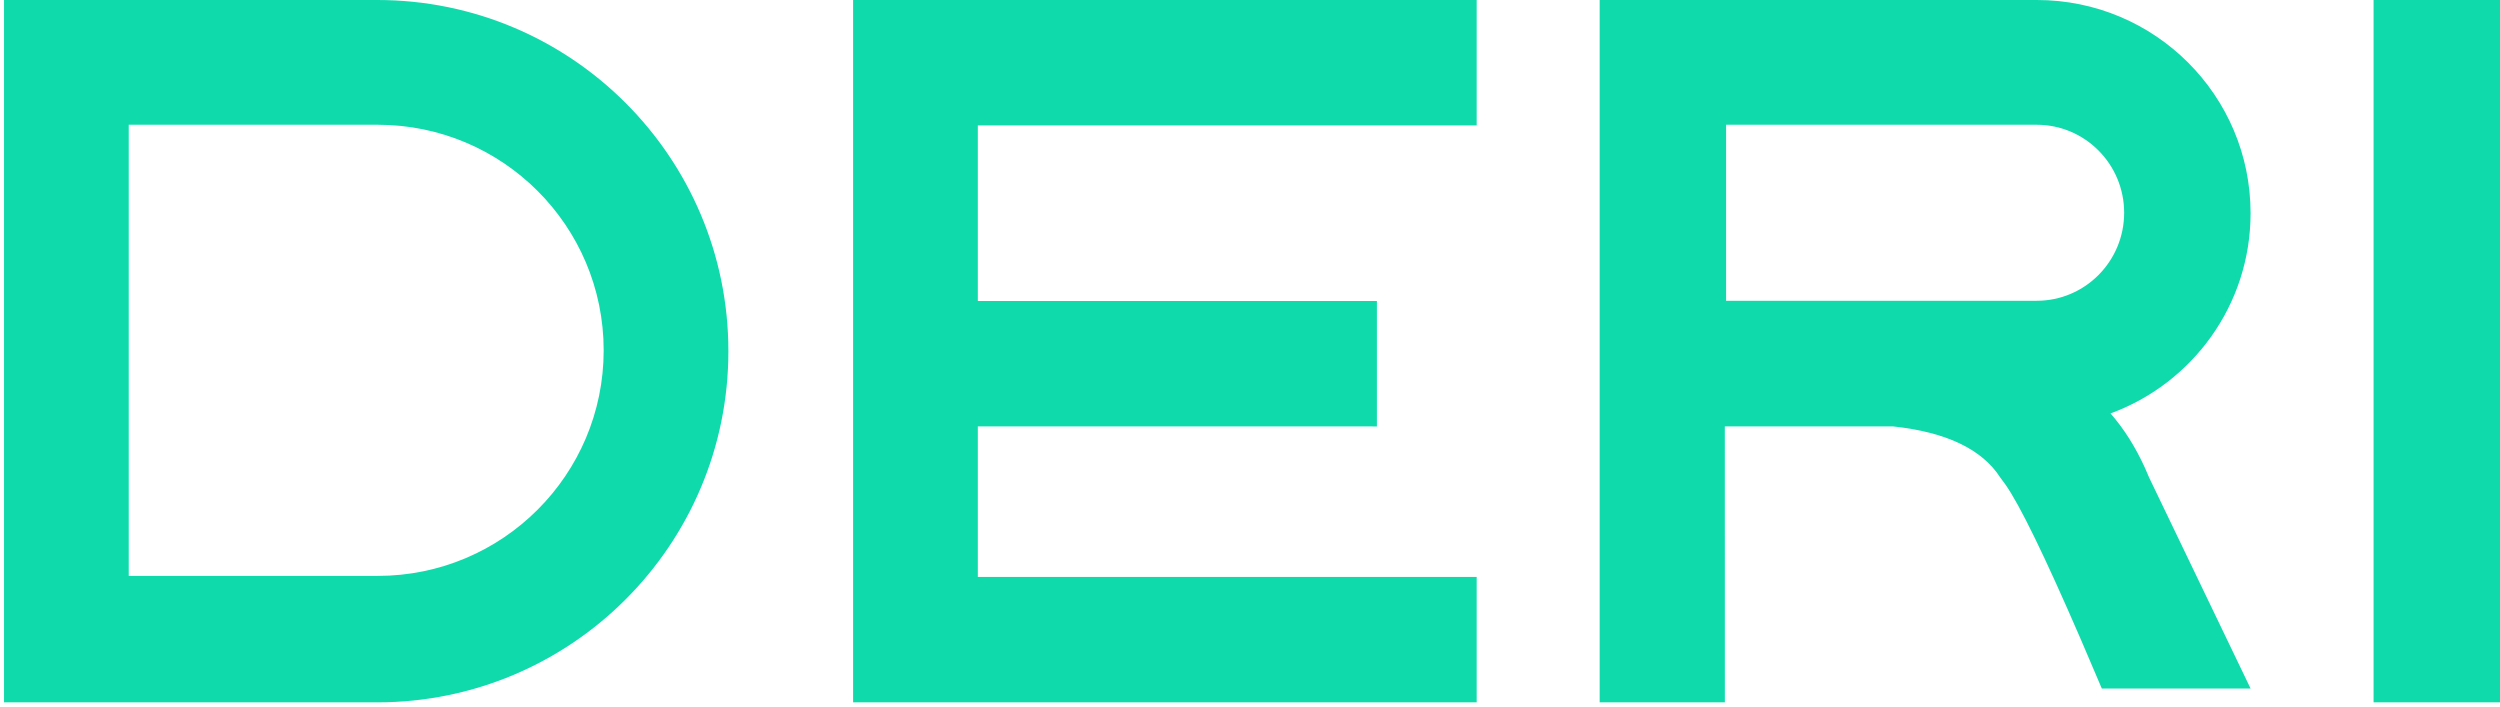 <?xml version="1.0" encoding="UTF-8"?>
<svg width="520px" height="147px" viewBox="0 0 520 147" version="1.1" xmlns="http://www.w3.org/2000/svg" xmlns:xlink="http://www.w3.org/1999/xlink">
    <title>形状</title>
    <g id="页面-1" stroke="none" stroke-width="1" fill="none" fill-rule="evenodd">
        <g id="logo-使用请下载svg格式" transform="translate(-2732, -846)" fill="#0FDAAC">
            <path d="M2810.443,846 C2850.794,846 2883.504,878.704 2883.504,919.046 C2883.504,959.387 2850.794,992.091 2810.443,992.091 L2732.837,992.091 L2732.837,846 L2810.443,846 Z M3039.147,846 L3039.147,872.088 L2935.385,872.085 L2935.385,908.608 L3018.394,908.61 L3018.394,934.698 L2935.385,934.693 L2935.385,965.998 L3039.147,966.003 L3039.147,992.091 L2909.445,992.091 L2909.445,846 L3039.147,846 Z M3252,846 L3252,992.091 L3225.704,992.091 L3225.704,846 L3252,846 Z M3155.66,846 C3180.214,846 3200.119,865.856 3200.119,890.349 C3200.119,909.469 3187.99,925.763 3170.988,931.992 C3173.742,935.138 3176.107,938.863 3178.079,943.164 L3179.033,945.363 L3200.119,989.209 L3169.175,989.209 L3164.698,978.73 C3157.284,961.62 3152.083,950.955 3149.096,946.736 L3148.082,945.363 L3148.082,945.363 C3144.273,939.429 3136.826,935.872 3125.741,934.69 L3090.76,934.693 L3090.768,992.091 L3064.732,992.091 L3064.732,846 L3155.66,846 Z M2810.561,871.948 L2758.777,871.948 L2758.777,965.788 L2810.561,965.788 C2836.52,965.788 2857.564,944.781 2857.564,918.868 C2857.564,892.955 2836.52,871.948 2810.561,871.948 Z M3155.631,871.948 L3091.027,871.948 L3091.027,908.56 L3155.631,908.56 C3165.678,908.56 3173.823,900.364 3173.823,890.254 C3173.823,880.144 3165.678,871.948 3155.631,871.948 Z" id="形状"></path>
        </g>
    </g>
</svg>